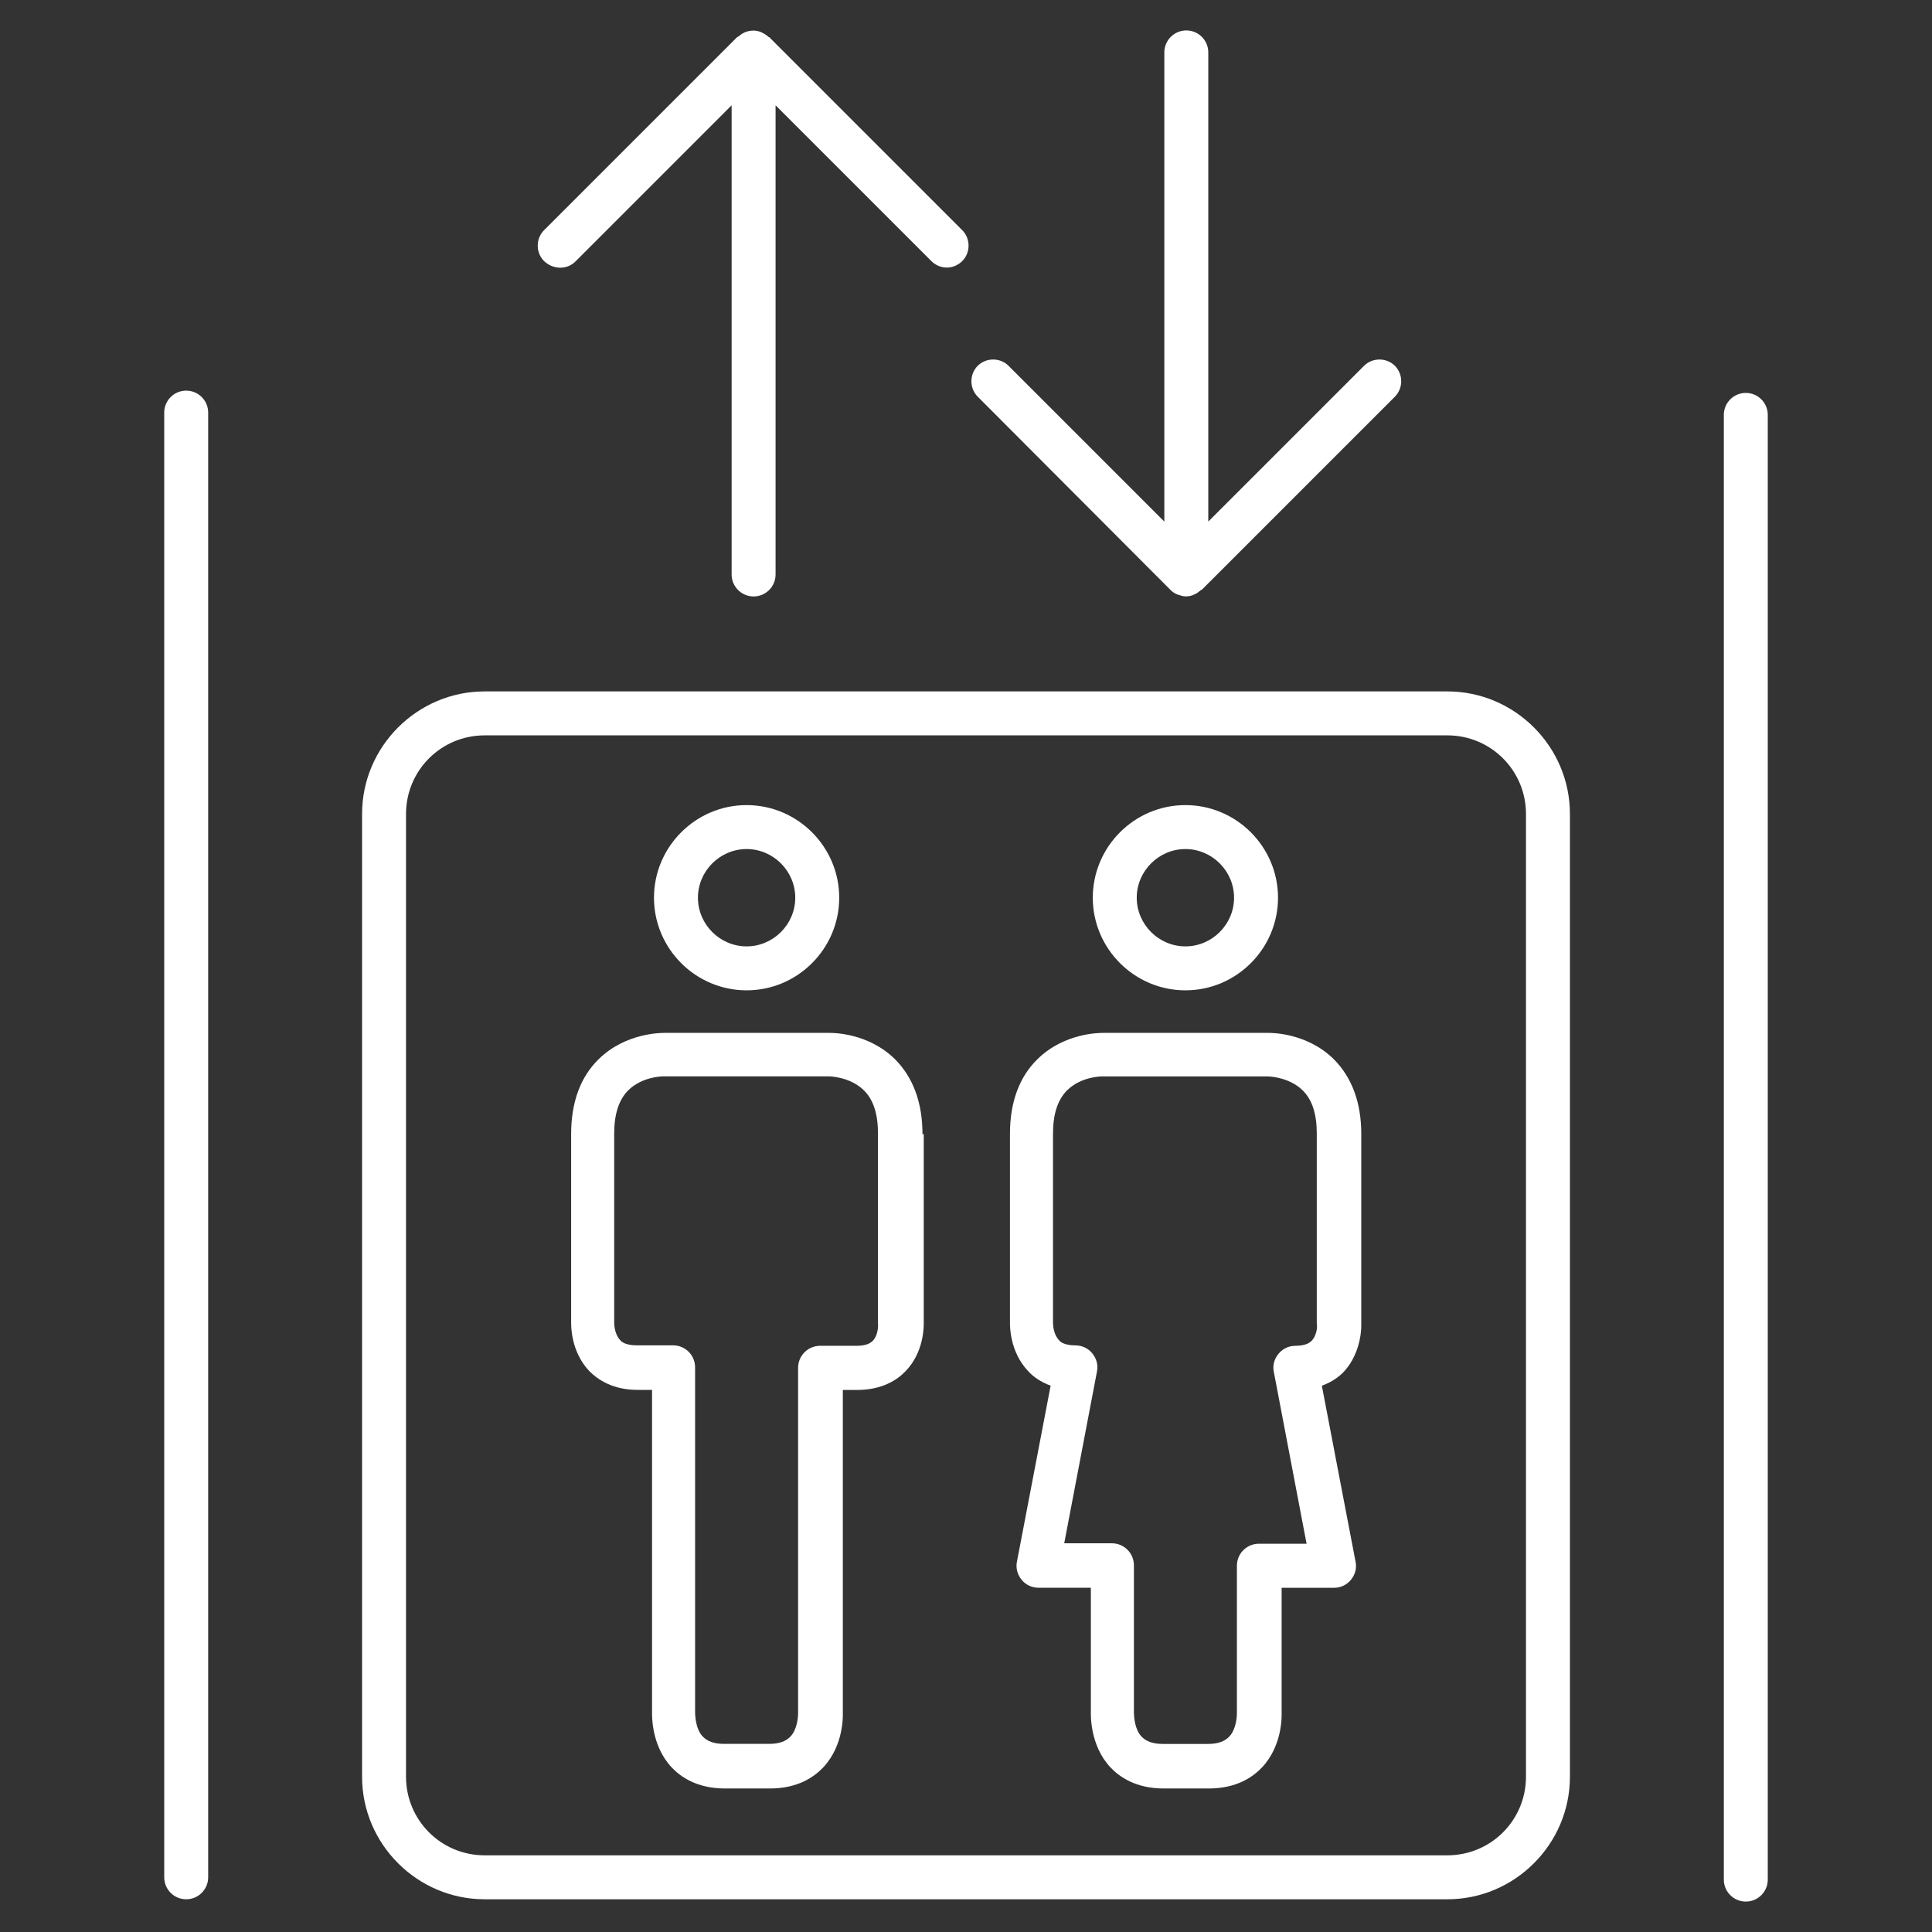 <!-- Generated by IcoMoon.io -->
<svg version="1.1" xmlns="http://www.w3.org/2000/svg" width="32" height="32" viewBox="0 0 32 32">
<rect x="0" y="0" width="32" height="32" fill="#333333" stroke="none"/>
<title>lift</title>
<path fill="#fff" d="M23.973 11.452h-15.946c-1.116 0-2.030 0.914-2.030 2.030v15.946c0 1.116 0.914 2.030 2.030 2.030h15.946c1.116 0 2.030-0.914 2.030-2.030v-15.946c0-1.116-0.914-2.030-2.030-2.030zM25.275 29.428c0 0.721-0.581 1.302-1.302 1.302h-15.946c-0.721 0-1.302-0.581-1.302-1.302v-15.946c0-0.721 0.581-1.302 1.302-1.302h15.946c0.721 0 1.302 0.581 1.302 1.302v15.946z"></path>
<path fill="#fff" d="M3.084 6.47c-0.201 0-0.364 0.163-0.364 0.364v24.26c0 0.201 0.163 0.364 0.364 0.364s0.364-0.163 0.364-0.364v-24.26c0-0.201-0.163-0.364-0.364-0.364z"></path>
<path fill="#fff" d="M28.916 6.508c-0.201 0-0.364 0.163-0.364 0.364v24.26c0 0.201 0.163 0.364 0.364 0.364s0.364-0.163 0.364-0.364v-24.26c0-0.201-0.163-0.364-0.364-0.364z"></path>
<path fill="#fff" d="M9.538 4.324l2.58-2.58v7.771c0 0.201 0.163 0.364 0.364 0.364s0.364-0.163 0.364-0.364v-7.771l2.58 2.58c0.070 0.070 0.163 0.108 0.256 0.108s0.186-0.039 0.256-0.108c0.139-0.139 0.139-0.372 0-0.511l-3.2-3.2c0 0 0 0-0.008 0-0.031-0.031-0.070-0.054-0.116-0.077-0.085-0.039-0.186-0.039-0.279 0-0.039 0.015-0.077 0.046-0.116 0.077 0 0 0 0-0.008 0l-3.2 3.2c-0.139 0.139-0.139 0.372 0 0.511 0.155 0.147 0.387 0.147 0.527 0z"></path>
<path fill="#fff" d="M19.386 9.77c0 0.008 0 0.008 0 0 0.039 0.039 0.077 0.062 0.116 0.077 0.047 0.015 0.093 0.031 0.139 0.031s0.093-0.008 0.139-0.031c0.039-0.015 0.077-0.046 0.116-0.077 0 0 0 0 0.008 0l3.2-3.2c0.139-0.139 0.139-0.372 0-0.511s-0.372-0.139-0.511 0l-2.58 2.58v-7.771c0-0.201-0.163-0.364-0.364-0.364s-0.364 0.163-0.364 0.364v7.771l-2.58-2.58c-0.139-0.139-0.372-0.139-0.511 0s-0.139 0.372 0 0.511l3.192 3.2z"></path>
<path fill="#fff" d="M12.366 16.403c0.845 0 1.534-0.69 1.534-1.534s-0.69-1.534-1.534-1.534-1.534 0.69-1.534 1.534 0.69 1.534 1.534 1.534zM12.366 14.063c0.442 0 0.806 0.364 0.806 0.806s-0.364 0.806-0.806 0.806-0.806-0.364-0.806-0.806 0.364-0.806 0.806-0.806z"></path>
<path fill="#fff" d="M15.279 18.782c0-0.519-0.155-0.938-0.457-1.24-0.442-0.434-1.023-0.434-1.077-0.434h-2.743c-0.054 0-0.643 0-1.085 0.434-0.302 0.294-0.457 0.713-0.457 1.24v3.123c0 0.047-0.008 0.48 0.302 0.806 0.139 0.139 0.387 0.31 0.798 0.31h0.24v5.315c0 0.054-0.023 0.566 0.325 0.938 0.147 0.155 0.418 0.349 0.883 0.349h0.744c0.457 0 0.728-0.186 0.883-0.349 0.349-0.372 0.325-0.876 0.325-0.914v-5.338h0.24c0.411 0 0.666-0.17 0.798-0.31 0.31-0.318 0.302-0.752 0.302-0.79v-3.138h-0.023zM14.458 22.206c-0.023 0.023-0.085 0.085-0.271 0.085h-0.604c-0.201 0-0.364 0.163-0.364 0.364v5.718c0 0.070-0.015 0.279-0.132 0.395-0.077 0.077-0.186 0.116-0.349 0.116h-0.744c-0.163 0-0.271-0.039-0.349-0.116-0.116-0.116-0.132-0.325-0.132-0.418v-5.703c0-0.201-0.163-0.364-0.364-0.364h-0.604c-0.186 0-0.256-0.062-0.271-0.085-0.085-0.085-0.101-0.232-0.101-0.287v-3.138c0-0.318 0.077-0.558 0.232-0.713 0.225-0.225 0.558-0.232 0.573-0.232v0h2.758c0.008 0 0.341 0.008 0.566 0.225 0.163 0.155 0.24 0.395 0.24 0.721v3.146c0.008 0.062-0.008 0.209-0.085 0.287z"></path>
<path fill="#fff" d="M19.634 16.403c0.845 0 1.534-0.69 1.534-1.534s-0.69-1.534-1.534-1.534c-0.845 0-1.534 0.69-1.534 1.534s0.69 1.534 1.534 1.534zM19.634 14.063c0.442 0 0.806 0.364 0.806 0.806s-0.364 0.806-0.806 0.806c-0.442 0-0.806-0.364-0.806-0.806s0.364-0.806 0.806-0.806z"></path>
<path fill="#fff" d="M22.547 21.92v-3.138c0-0.519-0.155-0.938-0.457-1.24-0.442-0.434-1.023-0.434-1.077-0.434h-2.743c-0.062 0-0.643 0-1.085 0.434-0.302 0.294-0.457 0.713-0.457 1.24v3.123c0 0.047-0.008 0.48 0.302 0.806 0.077 0.085 0.201 0.178 0.372 0.24l-0.558 2.913c-0.023 0.108 0.008 0.217 0.077 0.302s0.17 0.132 0.279 0.132h0.868v2.038c0 0.054-0.023 0.566 0.325 0.938 0.147 0.155 0.418 0.349 0.883 0.349h0.744c0.457 0 0.728-0.186 0.883-0.349 0.349-0.372 0.325-0.876 0.325-0.914v-2.061h0.868c0.108 0 0.209-0.047 0.279-0.132s0.101-0.194 0.077-0.302l-0.558-2.913c0.17-0.062 0.294-0.155 0.372-0.24 0.287-0.318 0.287-0.752 0.279-0.79zM21.726 22.206c-0.023 0.023-0.085 0.085-0.271 0.085-0.108 0-0.209 0.047-0.279 0.132s-0.101 0.194-0.077 0.302l0.542 2.844h-0.79c-0.201 0-0.364 0.163-0.364 0.364v2.441c0 0.070-0.015 0.279-0.132 0.395-0.077 0.077-0.186 0.116-0.349 0.116h-0.744c-0.163 0-0.271-0.039-0.349-0.116-0.116-0.116-0.132-0.325-0.132-0.418v-2.425c0-0.201-0.163-0.364-0.364-0.364h-0.79l0.542-2.844c0.023-0.108-0.008-0.217-0.077-0.302s-0.17-0.132-0.279-0.132c-0.186 0-0.256-0.062-0.271-0.085-0.085-0.085-0.101-0.232-0.101-0.287v-3.138c0-0.318 0.077-0.558 0.232-0.713 0.232-0.232 0.573-0.232 0.573-0.232h2.758c0.008 0 0.341 0.008 0.566 0.225 0.163 0.155 0.24 0.395 0.24 0.721v3.146c0.015 0.062-0.008 0.209-0.085 0.287z"></path>
</svg>
